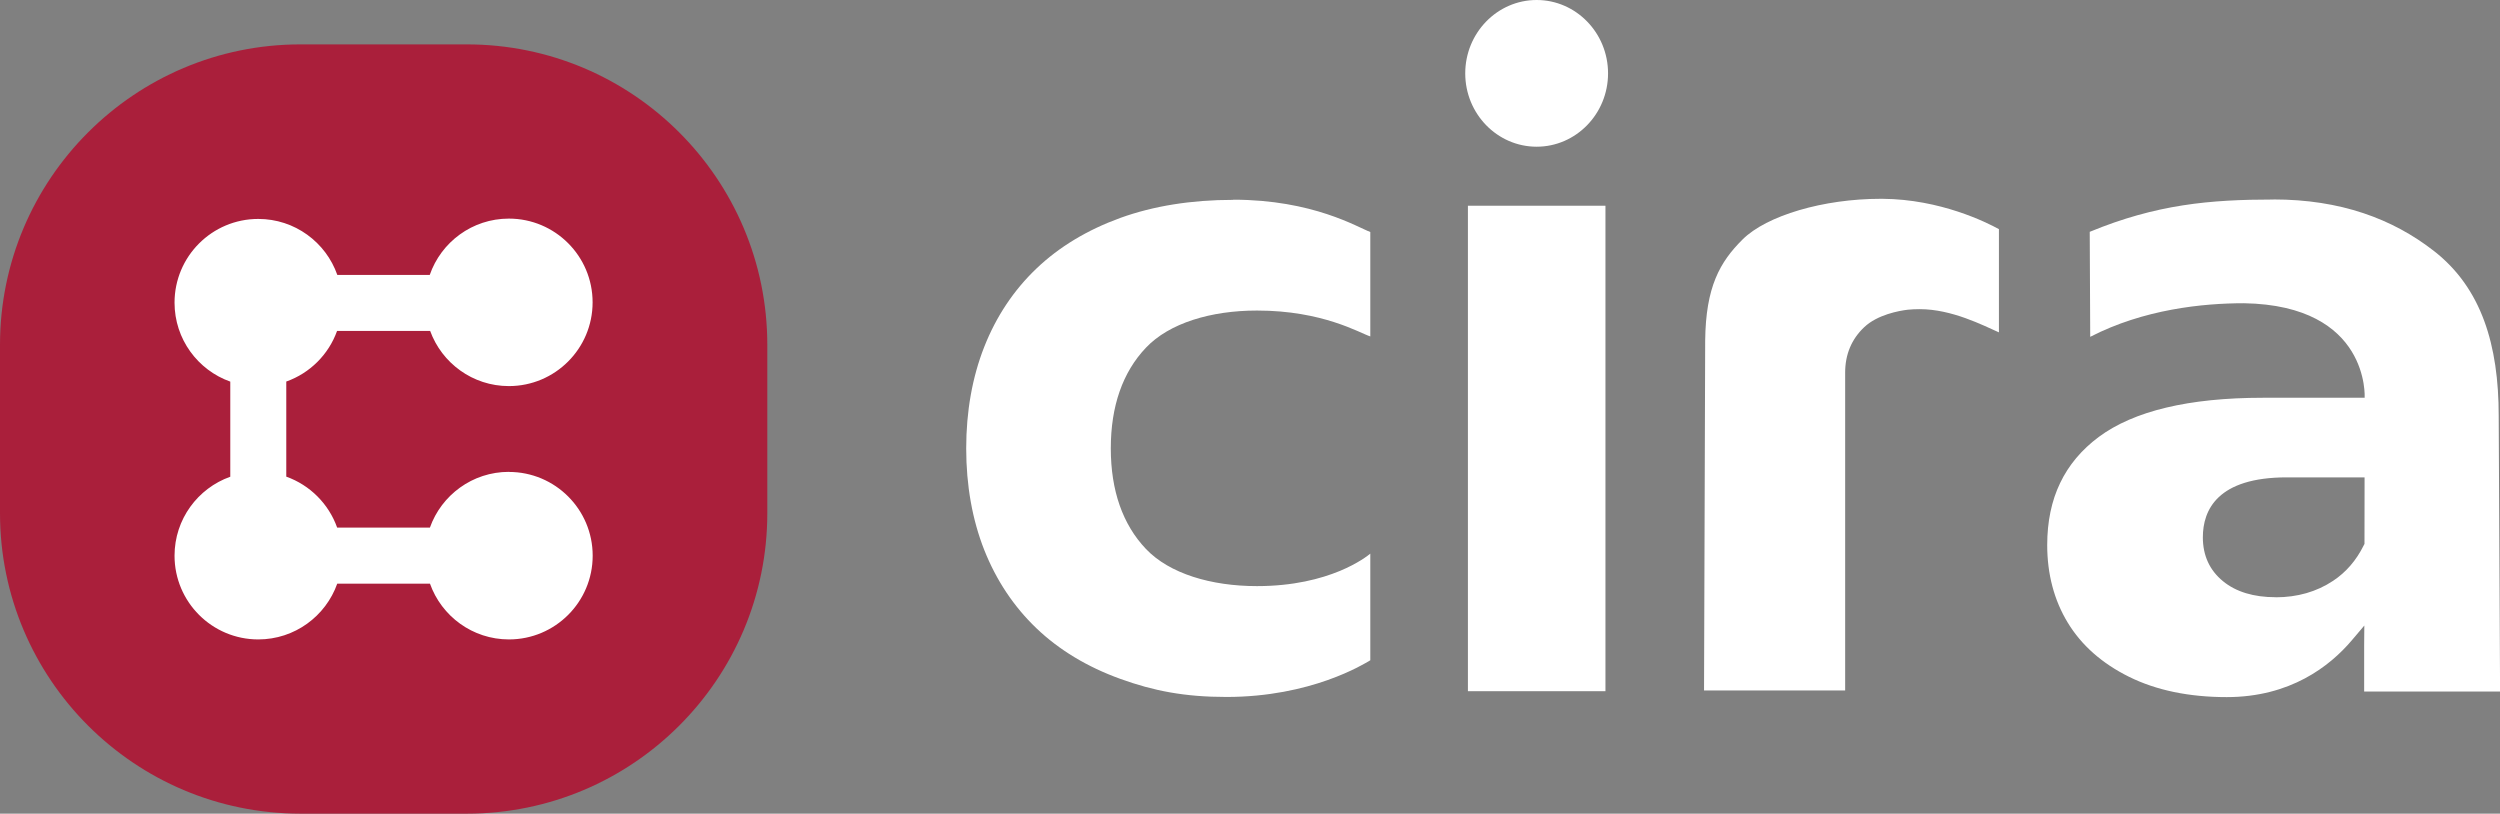 <?xml version="1.0" encoding="UTF-8"?><svg id="Layer_1" xmlns="http://www.w3.org/2000/svg" viewBox="0 0 308.09 100.27"><rect x="0" y="0" width="308.09" height="100.27" fill="#808080" stroke="none"/><path d="M37.03,5.47h20.5c20.44,0,37.03,16.59,37.03,37.03v20.74c0,20.44-16.59,37.03-37.03,37.03h-20.5C16.59,100.27,0,83.68,0,63.24v-20.74C0,22.06,16.59,5.47,37.03,5.47Z" fill="#aa1f3b"/><path d="M62.71,58.15c-4.49,0-8.31,2.87-9.73,6.87h-11.43c-1.04-2.92-3.35-5.24-6.27-6.28v-11.72c2.91-1.03,5.22-3.33,6.26-6.24h11.47c1.44,3.96,5.24,6.8,9.7,6.8,5.7,0,10.32-4.62,10.32-10.32,0-5.7-4.62-10.32-10.32-10.32-4.51,0-8.35,2.9-9.75,6.94h-11.39c-1.41-4.02-5.24-6.9-9.74-6.9-5.7,0-10.32,4.62-10.32,10.32,0,4.49,2.87,8.31,6.87,9.73v11.72c-4,1.42-6.87,5.24-6.87,9.73,0,5.7,4.62,10.32,10.32,10.32,4.49,0,8.31-2.87,9.73-6.87h11.43c1.42,4,5.24,6.87,9.73,6.87,5.7,0,10.32-4.62,10.32-10.32,0-5.7-4.62-10.32-10.32-10.32Z" fill="#fff"/><path d="M197.85,25.35v59.83h-16.95V25.35h16.95" fill="#fff"/><path d="M231.77,24.5h.23c7.11,.05,12.79,2.89,14.34,3.74v12.72c-1.95-.86-5.8-2.86-9.75-2.86-.51,0-1.01,.02-1.5,.07-1.06,.13-3.71,.6-5.35,2.15-1.56,1.47-2.35,3.36-2.35,5.6v39.17h-17.39l.14-43.12c.07-6.62,1.81-9.68,4.61-12.46,2.97-2.95,9.97-5.01,17.02-5.01" fill="#fff"/><path d="M189.37,0c4.85,0,8.8,4.05,8.8,9.04s-3.95,9.04-8.8,9.04-8.8-4.05-8.8-9.04c0-4.98,3.95-9.04,8.8-9.04" fill="#fff"/><path d="M151.97,24.61c9.87,0,15.36,3.42,16.9,3.98v12.87c-1.31-.42-5.84-3.19-13.96-3.19-5.67,0-10.81,1.54-13.69,4.58-2.87,3.02-4.33,7.2-4.33,12.4s1.46,9.38,4.33,12.4c2.89,3.04,8.02,4.58,13.69,4.58,8.98,0,13.48-3.61,13.96-4v13.14c-.84,.5-7.32,4.52-17.73,4.52-5.14,0-8.99-.75-13.08-2.23-4.07-1.47-7.55-3.57-10.34-6.24-2.78-2.66-4.94-5.9-6.42-9.63-1.48-3.75-2.23-7.97-2.23-12.53s.75-8.78,2.23-12.53c1.47-3.73,3.63-6.97,6.42-9.63,2.78-2.66,6.26-4.76,10.33-6.24,4.09-1.48,8.77-2.23,13.91-2.23" fill="#fff"/><path d="M280.18,24.58c8.23,0,14.67,2.37,19.78,6.36,5.86,4.57,7.97,11.58,7.97,20.31l.17,33.97h-16.75v-5.7s.02-2.43,.02-2.43l-1.55,1.83c-2.71,3.19-7.58,6.99-15.41,6.99-4.63,0-8.68-.84-12.03-2.5-3.32-1.64-5.86-3.88-7.55-6.66-1.69-2.78-2.54-6-2.54-9.58,0-2.87,.53-5.44,1.59-7.64,1.05-2.2,2.65-4.11,4.76-5.68,4.31-3.2,11.11-4.83,20.21-4.83h12.56s.68-11.39-14.88-11.65c-5.07,0-12.34,.74-18.94,4.14l-.06-12.94c8.19-3.38,14.79-3.98,22.66-3.98m.25,49.02c2.67,0,5.05-.68,7.08-2.03,1.59-1.05,2.86-2.52,3.77-4.36l.1-.19v-.22s.01-7.06,.01-7.06v-.92s-.88,0-.88,0h-8.71c-8.54,0-10.34,4.02-10.34,7.39,0,2.25,.84,4.07,2.5,5.42,1.59,1.3,3.77,1.96,6.47,1.96" fill="#fff"/></svg>